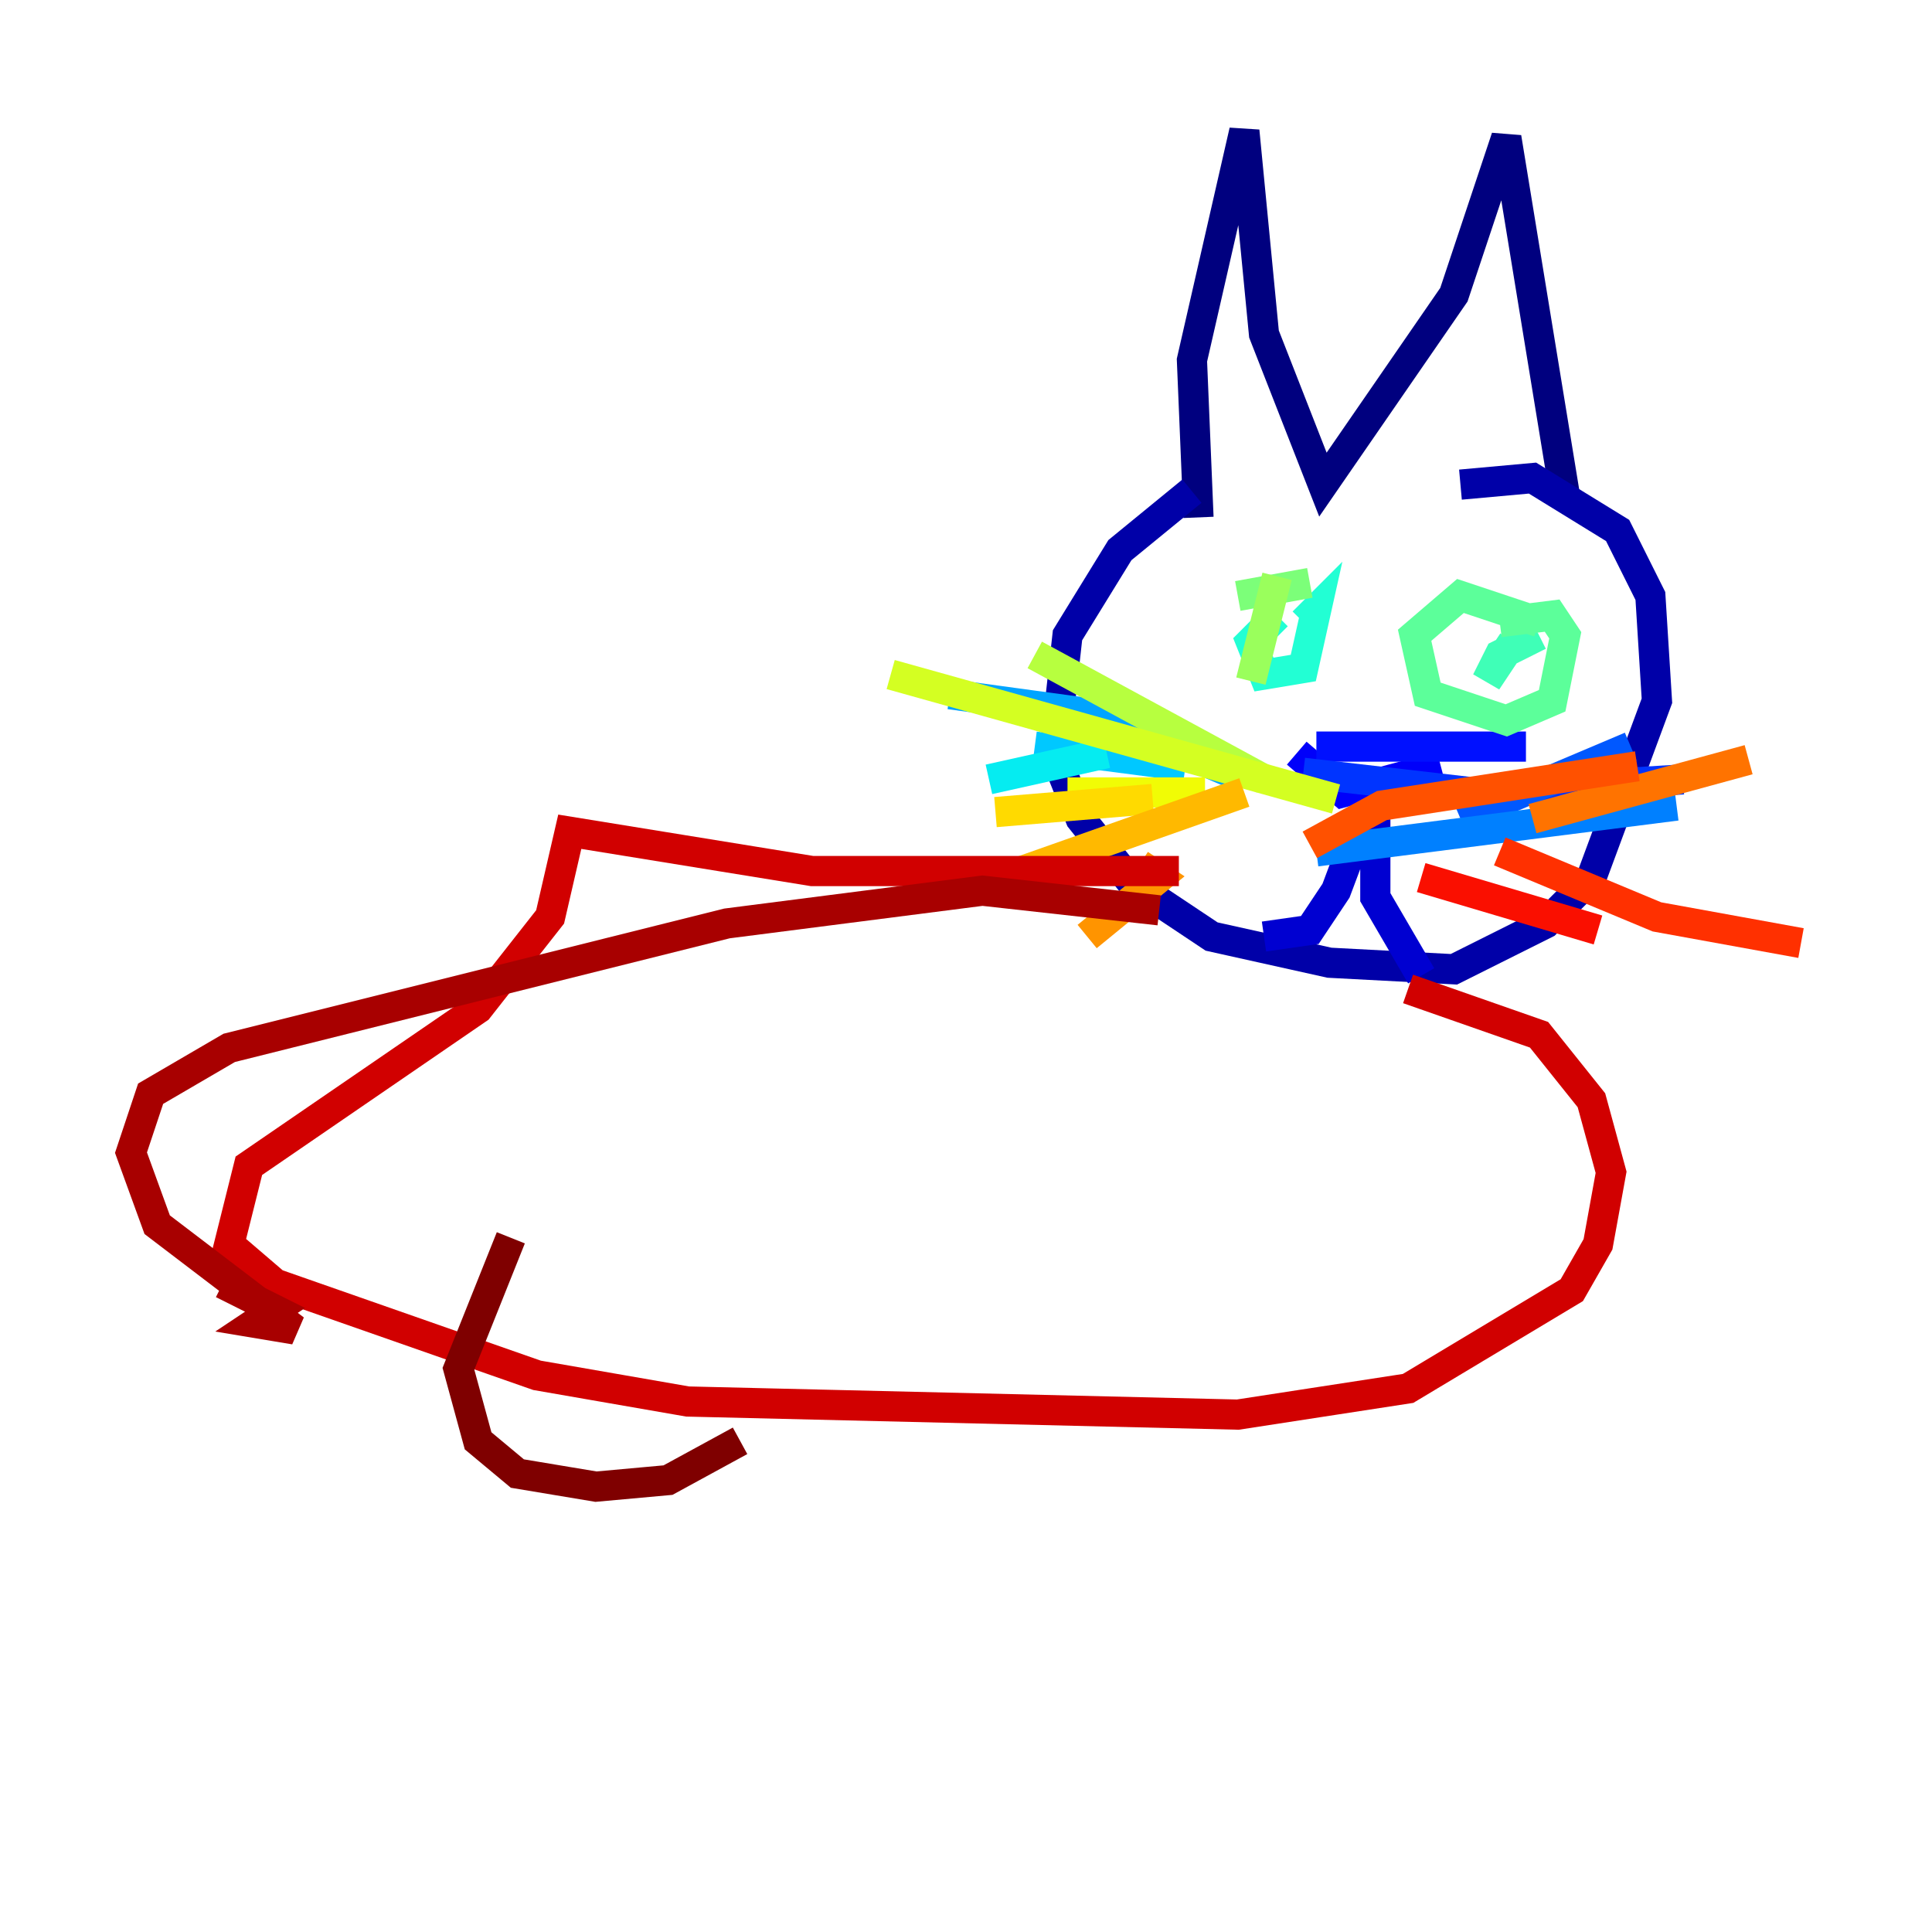 <?xml version="1.0" encoding="utf-8" ?>
<svg baseProfile="tiny" height="128" version="1.2" viewBox="0,0,128,128" width="128" xmlns="http://www.w3.org/2000/svg" xmlns:ev="http://www.w3.org/2001/xml-events" xmlns:xlink="http://www.w3.org/1999/xlink"><defs /><polyline fill="none" points="79.403,34.278 78.969,23.864 82.441,8.678 83.742,22.129 87.647,32.108 96.325,19.525 99.797,9.112 103.702,32.976" stroke="#00007f" stroke-width="2" /><polyline fill="none" points="78.969,32.542 74.197,36.447 70.725,42.088 69.858,49.898 71.593,54.237 75.064,58.576 80.271,62.047 88.081,63.783 96.325,64.217 102.4,61.18 105.437,58.142 109.776,46.427 109.342,39.485 107.173,35.146 101.532,31.675 96.759,32.108" stroke="#0000a8" stroke-width="2" /><polyline fill="none" points="83.742,62.047 86.78,61.614 88.515,59.01 91.119,52.068 91.119,59.444 94.156,64.651" stroke="#0000d1" stroke-width="2" /><polyline fill="none" points="85.912,49.898 88.949,52.502 95.458,50.766" stroke="#0000fa" stroke-width="2" /><polyline fill="none" points="87.214,49.464 101.098,49.464" stroke="#0010ff" stroke-width="2" /><polyline fill="none" points="86.346,51.2 97.627,52.502 111.512,51.634" stroke="#0034ff" stroke-width="2" /><polyline fill="none" points="96.759,54.237 108.041,49.464" stroke="#0058ff" stroke-width="2" /><polyline fill="none" points="87.214,56.407 111.078,53.37" stroke="#0080ff" stroke-width="2" /><polyline fill="none" points="81.573,51.2 72.461,47.295 62.915,45.993" stroke="#00a4ff" stroke-width="2" /><polyline fill="none" points="78.536,50.766 68.556,49.464" stroke="#00c8ff" stroke-width="2" /><polyline fill="none" points="73.329,49.898 65.519,51.634" stroke="#05ecf1" stroke-width="2" /><polyline fill="none" points="84.61,40.786 82.875,42.522 83.742,44.691 86.346,44.258 87.214,40.352 86.346,41.22" stroke="#22ffd4" stroke-width="2" /><polyline fill="none" points="101.966,42.088 99.363,43.39 98.495,45.125 100.231,42.522" stroke="#3fffb7" stroke-width="2" /><polyline fill="none" points="101.966,41.22 96.759,39.485 93.722,42.088 94.59,45.993 99.797,47.729 102.834,46.427 103.702,42.088 102.834,40.786 99.363,41.22" stroke="#5cff9a" stroke-width="2" /><polyline fill="none" points="86.78,38.617 82.007,39.485" stroke="#7cff79" stroke-width="2" /><polyline fill="none" points="84.61,38.183 82.875,45.125" stroke="#9aff5c" stroke-width="2" /><polyline fill="none" points="83.742,51.634 68.556,43.39" stroke="#b7ff3f" stroke-width="2" /><polyline fill="none" points="88.515,52.936 59.01,44.691" stroke="#d4ff22" stroke-width="2" /><polyline fill="none" points="79.837,52.502 70.725,52.502" stroke="#f1fc05" stroke-width="2" /><polyline fill="none" points="76.366,52.936 65.953,53.803" stroke="#ffda00" stroke-width="2" /><polyline fill="none" points="82.441,52.502 67.688,57.709" stroke="#ffb900" stroke-width="2" /><polyline fill="none" points="75.498,57.275 76.8,58.142 72.027,62.047" stroke="#ff9400" stroke-width="2" /><polyline fill="none" points="101.532,54.237 115.851,50.332" stroke="#ff7300" stroke-width="2" /><polyline fill="none" points="86.78,55.973 91.552,53.37 108.475,50.766" stroke="#ff5100" stroke-width="2" /><polyline fill="none" points="99.363,56.407 109.776,60.746 119.322,62.481" stroke="#ff3000" stroke-width="2" /><polyline fill="none" points="94.156,58.142 105.871,61.614" stroke="#fa0f00" stroke-width="2" /><polyline fill="none" points="78.102,57.709 53.803,57.709 37.749,55.105 36.447,60.746 31.675,66.82 16.488,77.234 15.186,82.441 18.224,85.044 35.58,91.119 45.559,92.854 82.007,93.722 93.288,91.986 104.136,85.478 105.871,82.441 106.739,77.668 105.437,72.895 101.966,68.556 93.288,65.519" stroke="#d10000" stroke-width="2" /><polyline fill="none" points="76.8,60.312 65.085,59.01 48.163,61.18 15.186,69.424 9.98,72.461 8.678,76.366 10.414,81.139 19.525,88.081 16.922,87.647 18.224,86.78 14.752,85.044" stroke="#a80000" stroke-width="2" /><polyline fill="none" points="33.844,82.007 30.373,90.685 31.675,95.458 34.278,97.627 39.485,98.495 44.258,98.061 49.031,95.458" stroke="#7f0000" stroke-width="2" /></svg>